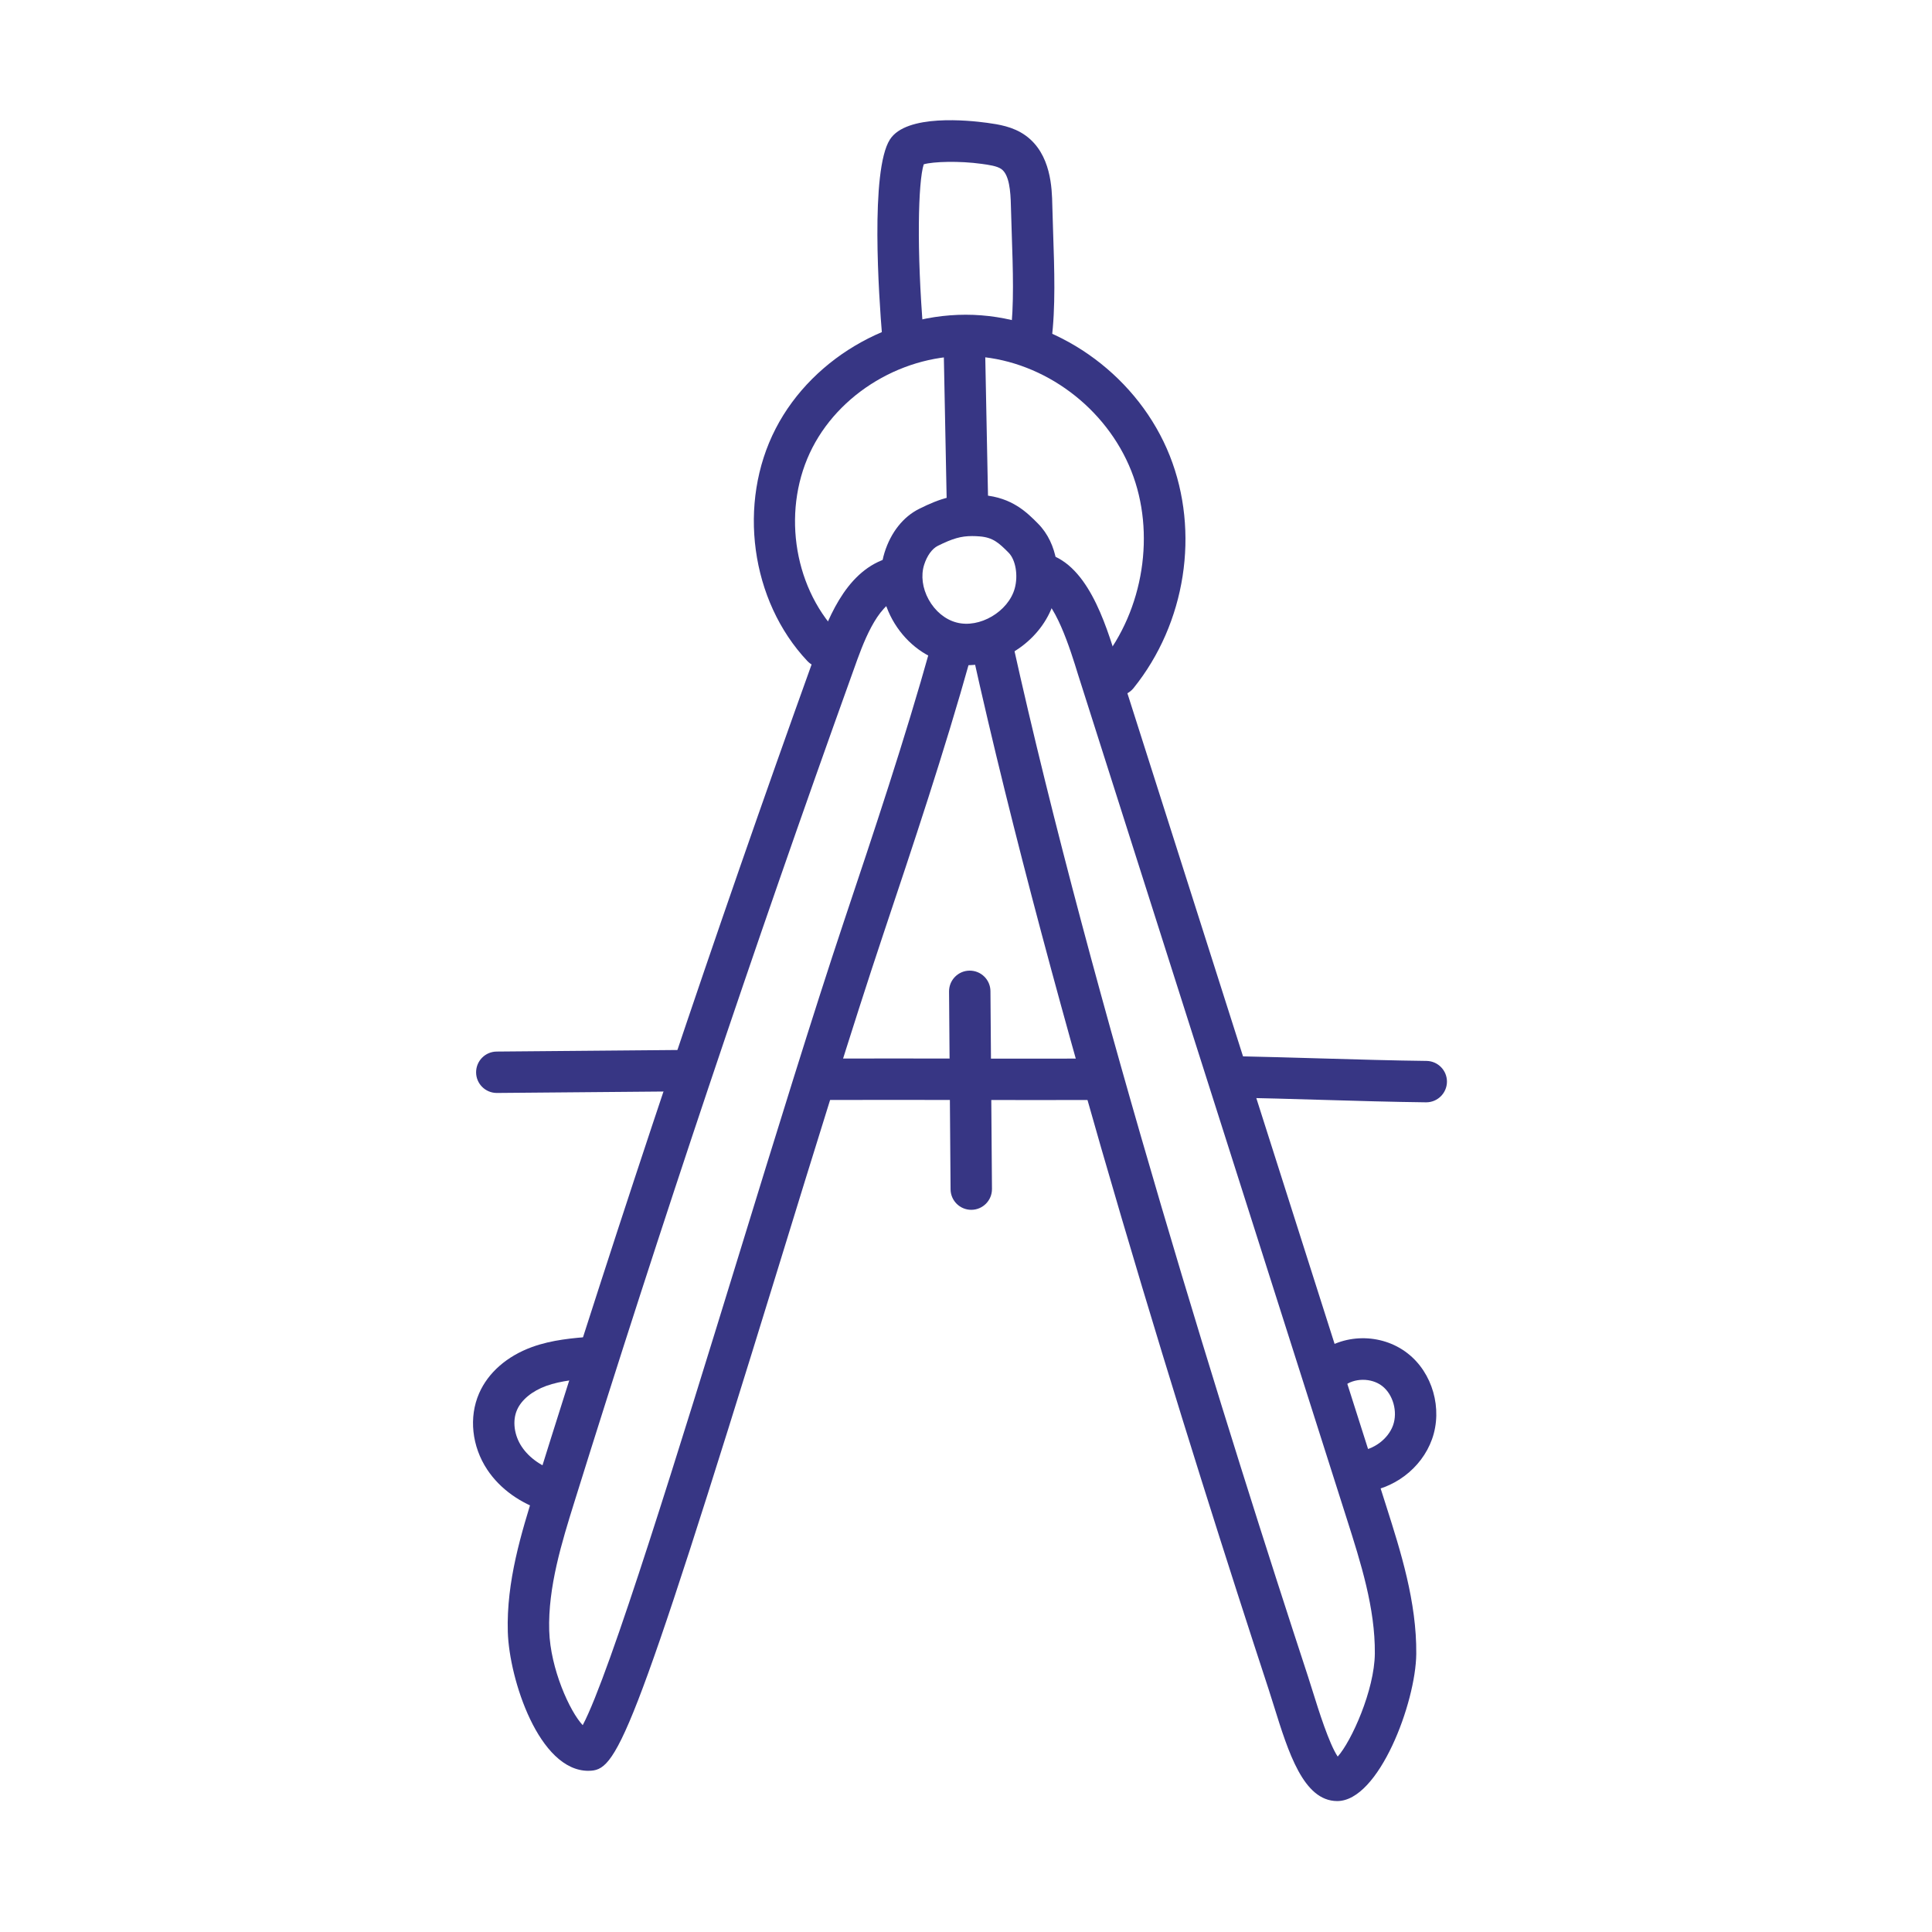 <?xml version="1.0" ?><!DOCTYPE svg  PUBLIC '-//W3C//DTD SVG 1.1//EN'  'http://www.w3.org/Graphics/SVG/1.1/DTD/svg11.dtd'><svg enable-background="new 0 0 70 70" id="Layer_1" version="1.1" viewBox="0 0 70 70" xml:space="preserve" xmlns="http://www.w3.org/2000/svg" xmlns:xlink="http://www.w3.org/1999/xlink"><g><path d="M21.317,64.16c-1.789,0-2.866-3.319-2.918-5.029   c-0.056-1.837,0.494-3.599,0.979-5.154c3.126-10.032,6.512-20.127,10.063-30.001   L29.521,23.75c0.423-1.194,1.063-2.999,2.576-3.504   c0.394-0.125,0.817,0.082,0.949,0.475s-0.081,0.817-0.474,0.949   c-0.818,0.272-1.311,1.662-1.637,2.582l-0.083,0.231   c-3.543,9.854-6.922,19.928-10.042,29.94c-0.449,1.442-0.959,3.077-0.911,4.661   c0.042,1.38,0.747,2.929,1.214,3.422c0.982-1.843,3.546-10.178,5.636-16.969   c1.335-4.341,2.717-8.829,3.826-12.146c1.083-3.237,2.204-6.585,3.141-9.937   c0.111-0.398,0.523-0.63,0.924-0.521c0.399,0.112,0.632,0.525,0.52,0.925   c-0.947,3.388-2.074,6.753-3.163,10.009c-1.104,3.299-2.482,7.778-3.815,12.11   c-5.37,17.453-5.854,18.175-6.856,18.182   C21.323,64.16,21.32,64.16,21.317,64.16z" fill="#373684"/><path d="M48.45,65.256c-0.002,0-0.005,0-0.007,0   c-1.217-0.009-1.763-1.763-2.291-3.458l-0.187-0.591   c-2.773-8.45-7.856-24.57-10.739-37.587c-0.089-0.404,0.166-0.805,0.57-0.895   c0.405-0.091,0.805,0.166,0.895,0.57c2.869,12.953,7.935,29.02,10.699,37.443   l0.194,0.613c0.18,0.576,0.57,1.829,0.884,2.293   c0.498-0.556,1.332-2.407,1.345-3.731c0.015-1.646-0.509-3.291-1.016-4.883   l-9.742-30.604c-0.256-0.835-0.856-2.789-1.545-2.927   c-0.406-0.081-0.67-0.477-0.588-0.883c0.082-0.405,0.479-0.664,0.882-0.588   c1.566,0.313,2.24,2.506,2.686,3.957l0.116,0.374l9.622,30.215   c0.517,1.624,1.104,3.466,1.086,5.352C51.296,61.687,49.961,65.256,48.45,65.256z   " fill="#373684"/><path d="M35.024,24.102L35.024,24.102c-0.257,0-0.512-0.032-0.756-0.098   c-0.801-0.211-1.506-0.778-1.936-1.556c-0.423-0.768-0.526-1.652-0.283-2.43   c0.231-0.733,0.678-1.297,1.261-1.585c0.744-0.37,1.351-0.577,2.314-0.493   c1.051,0.087,1.591,0.633,1.986,1.032c0.733,0.739,0.83,1.911,0.601,2.744   C37.838,23.076,36.468,24.102,35.024,24.102z M35.223,19.423   c-0.402,0-0.705,0.086-1.245,0.354c-0.207,0.103-0.392,0.36-0.496,0.69   c-0.121,0.388-0.061,0.846,0.165,1.256c0.232,0.42,0.599,0.723,1.006,0.83   c0.84,0.226,1.882-0.397,2.113-1.235c0.129-0.469,0.032-1.036-0.22-1.291   C36.187,19.665,35.977,19.475,35.5,19.435C35.402,19.427,35.31,19.423,35.223,19.423   z" fill="#373684"/><path d="M40.485,25.211c-0.165,0-0.332-0.055-0.47-0.166   c-0.322-0.26-0.373-0.732-0.113-1.055c1.537-1.906,1.974-4.689,1.088-6.924   c-0.908-2.29-3.139-3.957-5.551-4.146c-2.427-0.203-4.902,1.162-6.002,3.296   c-1.109,2.151-0.729,4.971,0.906,6.704c0.284,0.302,0.271,0.776-0.031,1.061   c-0.302,0.284-0.776,0.27-1.06-0.031c-2.057-2.182-2.54-5.723-1.148-8.421   c1.369-2.655,4.43-4.34,7.453-4.104c2.969,0.234,5.713,2.279,6.827,5.09   c1.095,2.764,0.579,6.067-1.315,8.418C40.921,25.115,40.704,25.211,40.485,25.211   z" fill="#373684"/><path d="M37.355,12.979c-0.033,0-0.066-0.002-0.099-0.007   c-0.411-0.054-0.7-0.431-0.646-0.842c0.138-1.039,0.09-2.41,0.049-3.621   c-0.013-0.362-0.024-0.713-0.032-1.042c-0.011-0.549-0.061-1.137-0.345-1.341   c-0.156-0.112-0.454-0.153-0.716-0.189c-0.812-0.113-1.757-0.083-2.097,0.016   c-0.205,0.631-0.262,3.109-0.013,6.089c0.034,0.413-0.272,0.775-0.685,0.81   c-0.415,0.042-0.775-0.271-0.81-0.685c-0.115-1.385-0.436-5.988,0.282-7.112   c0.596-0.932,2.852-0.696,3.529-0.604c0.391,0.055,0.927,0.129,1.384,0.457   c0.932,0.67,0.958,1.925,0.971,2.528c0.007,0.322,0.019,0.666,0.031,1.021   c0.043,1.27,0.093,2.707-0.061,3.87C38.047,12.705,37.726,12.979,37.355,12.979z   " fill="#373684"/><path d="M35.191,43.834c-0.412,0-0.747-0.332-0.75-0.744l-0.055-7.166   c-0.003-0.414,0.33-0.753,0.744-0.756c0.002,0,0.004,0,0.006,0   c0.412,0,0.747,0.332,0.75,0.744l0.055,7.166c0.003,0.414-0.33,0.753-0.744,0.756   C35.195,43.834,35.193,43.834,35.191,43.834z" fill="#373684"/><path d="M37.629,39.857c-0.949,0-1.878-0.001-2.808-0.003   c-1.607-0.004-3.215-0.004-4.923,0c-0.001,0-0.001,0-0.002,0   c-0.413,0-0.749-0.334-0.75-0.748s0.333-0.751,0.748-0.752   c1.708-0.005,3.32-0.004,4.931,0c1.609,0.003,3.217,0.005,4.923,0   c0.001,0,0.001,0,0.002,0c0.413,0,0.749,0.334,0.75,0.748s-0.333,0.751-0.748,0.752   C39.03,39.856,38.324,39.857,37.629,39.857z" fill="#373684"/><path d="M51.674,39.939c-0.002,0-0.005,0-0.008,0   c-1.179-0.013-2.548-0.053-3.908-0.093c-1.005-0.029-2.005-0.059-2.918-0.076   c-0.414-0.008-0.743-0.351-0.735-0.765c0.008-0.409,0.342-0.735,0.75-0.735   c0.005,0,0.01,0,0.015,0c0.917,0.019,1.923,0.048,2.933,0.077   c1.35,0.039,2.709,0.079,3.881,0.092c0.414,0.005,0.746,0.344,0.742,0.758   C52.42,39.609,52.085,39.939,51.674,39.939z" fill="#373684"/><path d="M18,39.6c-0.411,0-0.747-0.331-0.75-0.743   c-0.003-0.415,0.33-0.753,0.744-0.757l6.833-0.059   c0.44,0.002,0.753,0.329,0.756,0.743c0.003,0.415-0.33,0.753-0.744,0.757   l-6.833,0.059C18.004,39.6,18.002,39.6,18,39.6z" fill="#373684"/><path d="M20.001,54.796c-0.072,0-0.146-0.011-0.218-0.032   c-0.907-0.275-1.664-0.814-2.13-1.517c-0.559-0.843-0.672-1.901-0.294-2.764   c0.328-0.751,1.01-1.347,1.918-1.678c0.731-0.265,1.499-0.325,2.175-0.379   c0.406-0.022,0.774,0.275,0.807,0.689c0.033,0.412-0.276,0.773-0.688,0.807   c-0.611,0.048-1.242,0.098-1.782,0.293c-0.511,0.186-0.896,0.503-1.056,0.869   c-0.173,0.394-0.106,0.917,0.17,1.332c0.274,0.413,0.741,0.737,1.315,0.911   c0.396,0.12,0.62,0.539,0.5,0.936C20.621,54.588,20.323,54.796,20.001,54.796z" fill="#373684"/><path d="M49.271,54.073c-0.388,0-0.716-0.299-0.747-0.692   c-0.032-0.413,0.277-0.773,0.69-0.806c0.551-0.042,1.081-0.436,1.259-0.934   c0.175-0.492,0.002-1.117-0.395-1.424c-0.39-0.303-1.025-0.297-1.388,0.008   c-0.315,0.269-0.79,0.229-1.057-0.088c-0.268-0.316-0.228-0.789,0.088-1.057   c0.909-0.771,2.317-0.793,3.274-0.05c0.909,0.702,1.283,2.012,0.89,3.114   c-0.38,1.063-1.408,1.837-2.557,1.926   C49.311,54.072,49.291,54.073,49.271,54.073z" fill="#373684"/><path d="M35.059,19.312c-0.407,0-0.741-0.326-0.75-0.735l-0.116-5.875   c-0.008-0.414,0.321-0.757,0.735-0.765c0.391,0.01,0.756,0.32,0.765,0.735   l0.116,5.875c0.008,0.414-0.321,0.757-0.735,0.765   C35.069,19.312,35.064,19.312,35.059,19.312z" fill="#373684"/></g></svg>